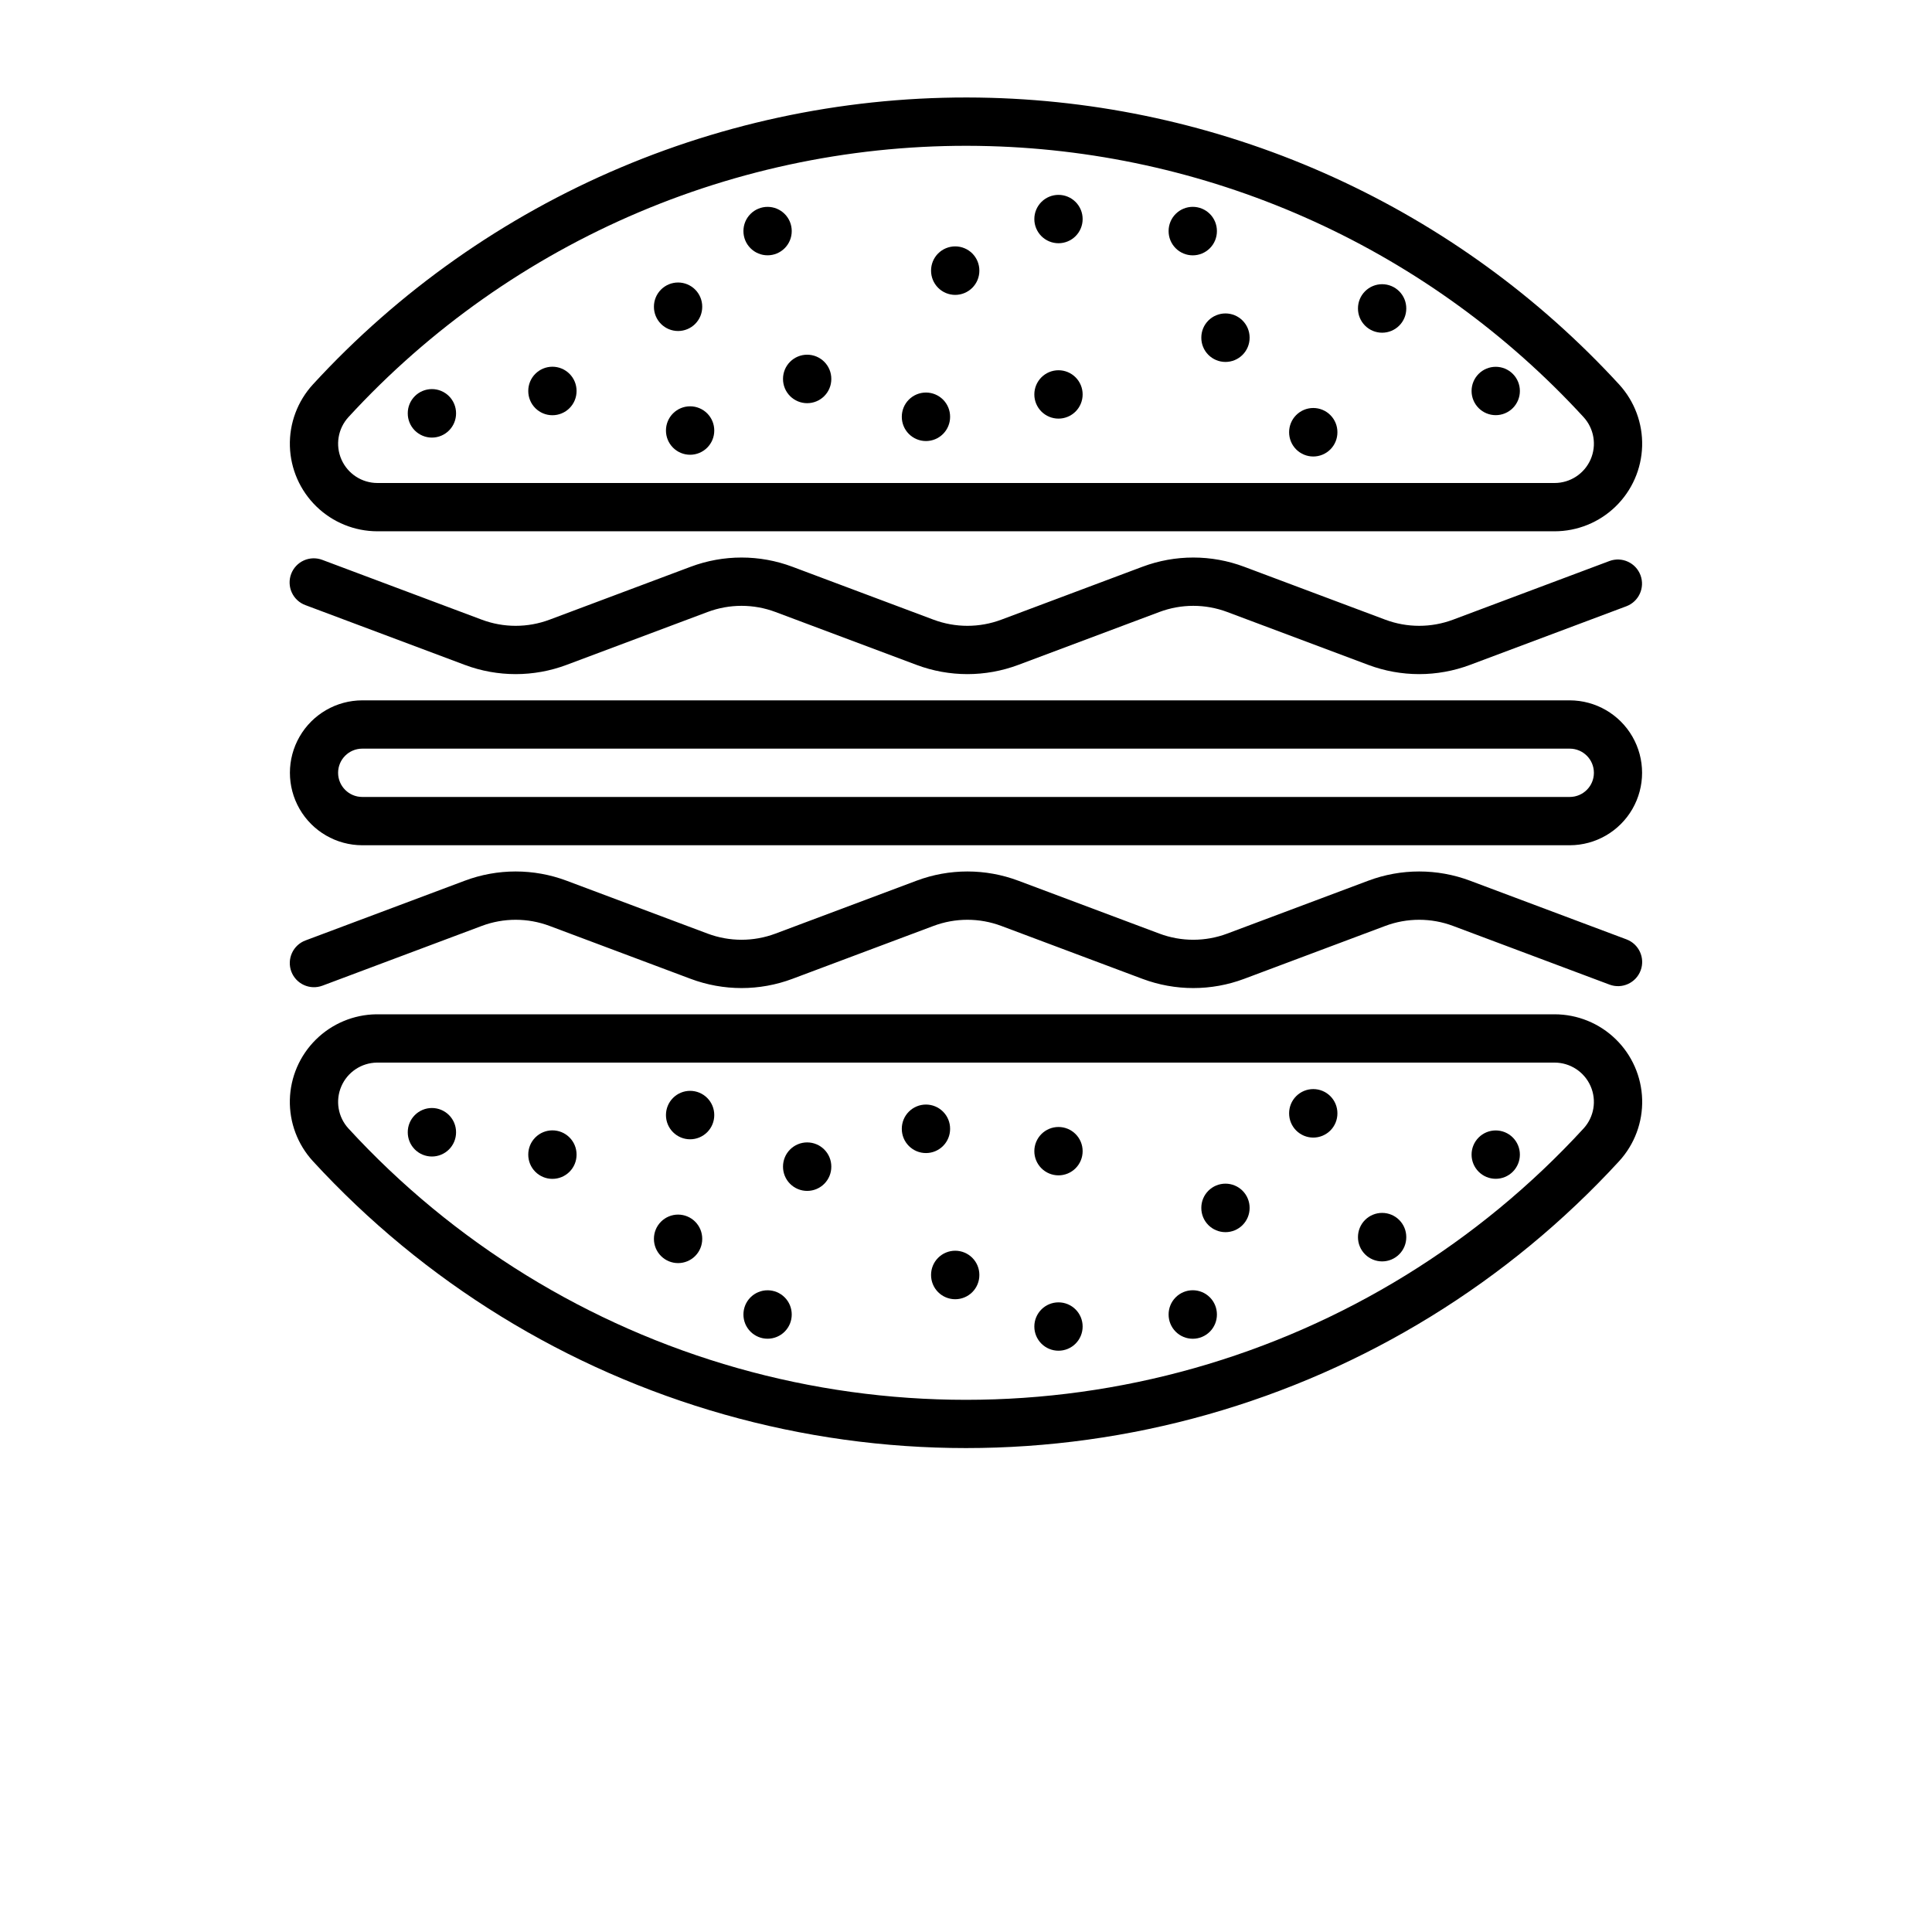 <?xml version="1.0" encoding="UTF-8"?>
<svg width="700pt" height="700pt" version="1.1" viewBox="0 0 700 700" xmlns="http://www.w3.org/2000/svg">
 <g>
  <path d="m358.96 35.445c-45.984-1.281-91.703 7.328-134.07 25.242-42.371 17.914-80.398 44.715-111.51 78.594-5.586 6.09-8.582 14.113-8.348 22.371 0.234 8.258 3.68 16.102 9.605 21.859 5.922 5.762 13.859 8.984 22.121 8.988h426.49c8.262-0.004 16.199-3.227 22.121-8.988 5.926-5.758 9.371-13.602 9.605-21.859 0.234-8.258-2.762-16.281-8.348-22.371-29.074-31.656-64.203-57.156-103.31-74.992-39.109-17.836-81.395-27.645-124.36-28.844zm-0.48 17.5c40.621 1.133 80.605 10.402 117.58 27.266 36.973 16.859 70.191 40.969 97.68 70.898 3.828 4.164 4.832 10.195 2.559 15.371-2.277 5.176-7.394 8.52-13.051 8.52h-426.49c-5.656 0-10.773-3.344-13.051-8.52-2.273-5.176-1.27-11.207 2.559-15.371 29.422-32.031 65.379-57.371 105.44-74.309 40.062-16.934 83.297-25.07 126.77-23.855z"/>
  <path d="m131.25 253.75c-9.367 0.016-18.02 5.019-22.699 13.137-4.68 8.117-4.68 18.109 0 26.227 4.68 8.117 13.332 13.121 22.699 13.137h437.5c9.367-0.016 18.02-5.019 22.699-13.137 4.68-8.117 4.68-18.109 0-26.227-4.68-8.117-13.332-13.121-22.699-13.137zm0 17.5h437.5c4.832 0 8.75 3.918 8.75 8.75s-3.918 8.75-8.75 8.75h-437.5c-4.832 0-8.75-3.918-8.75-8.75s3.918-8.75 8.75-8.75z"/>
  <path d="m116.82 202.87 57.727 21.648c7.922 2.973 16.652 2.973 24.578 0l51.113-19.168c11.887-4.457 24.984-4.457 36.867 0l51.113 19.168h0.004c7.922 2.973 16.656 2.973 24.578 0l51.113-19.168h0.004c11.883-4.457 24.98-4.457 36.867 0l51.113 19.168c7.926 2.973 16.656 2.973 24.578 0l56.695-21.262c4.516-1.652 9.52 0.645 11.207 5.144s-0.57 9.52-5.062 11.242l-56.695 21.262c-11.883 4.457-24.98 4.457-36.867 0l-51.113-19.168c-7.926-2.973-16.656-2.973-24.578 0l-51.113 19.168h-0.004c-11.887 4.457-24.984 4.457-36.867 0l-51.113-19.168h-0.004c-7.922-2.973-16.652-2.973-24.578 0l-51.113 19.168c-11.887 4.457-24.984 4.457-36.867 0l-57.727-21.648h-0.004c-2.188-0.801-3.969-2.445-4.945-4.566-0.973-2.117-1.059-4.539-0.242-6.723 0.82-2.184 2.481-3.953 4.606-4.91 2.129-0.957 4.551-1.023 6.727-0.188z"/>
  <path d="m254.43 111.14c0.012-2.324-0.906-4.559-2.547-6.207-1.645-1.652-3.875-2.578-6.203-2.578-2.324 0-4.555 0.926-6.199 2.578-1.641 1.648-2.559 3.883-2.551 6.207-0.008 2.328 0.91 4.562 2.551 6.211 1.645 1.652 3.875 2.578 6.199 2.578 2.328 0 4.559-0.926 6.203-2.578 1.641-1.648 2.559-3.883 2.547-6.211z"/>
  <path d="m286.86 83.727c0.008-2.324-0.91-4.559-2.555-6.203-1.641-1.648-3.871-2.574-6.195-2.574s-4.555 0.926-6.195 2.574c-1.645 1.645-2.562 3.879-2.555 6.203-0.008 2.324 0.91 4.559 2.555 6.203 1.641 1.648 3.871 2.574 6.195 2.574s4.555-0.926 6.195-2.574c1.645-1.645 2.562-3.879 2.555-6.203z"/>
  <path d="m301.2 137.3c0.012-2.328-0.906-4.562-2.551-6.211-1.641-1.648-3.871-2.574-6.199-2.574-2.324 0-4.555 0.926-6.199 2.574-1.641 1.648-2.559 3.883-2.551 6.211-0.008 2.324 0.91 4.559 2.551 6.207 1.645 1.648 3.875 2.574 6.199 2.574 2.328 0 4.559-0.926 6.199-2.574 1.645-1.648 2.562-3.883 2.551-6.207z"/>
  <path d="m354.84 98.055c0.012-2.324-0.906-4.562-2.547-6.211-1.645-1.648-3.875-2.574-6.203-2.574-2.324 0-4.559 0.926-6.199 2.574s-2.559 3.887-2.551 6.211c-0.008 2.328 0.91 4.562 2.551 6.211s3.875 2.578 6.199 2.578c2.328 0 4.559-0.93 6.203-2.578 1.641-1.648 2.559-3.883 2.547-6.211z"/>
  <path d="m452.76 122.35c0.008-2.328-0.91-4.562-2.551-6.211-1.641-1.648-3.875-2.574-6.199-2.574-2.328 0-4.559 0.926-6.203 2.574-1.641 1.648-2.559 3.883-2.547 6.211-0.012 2.328 0.906 4.562 2.547 6.211 1.645 1.648 3.875 2.578 6.203 2.578 2.324 0 4.559-0.93 6.199-2.578 1.641-1.648 2.559-3.883 2.551-6.211z"/>
  <path d="m550.68 141.66c0.004-2.324-0.918-4.551-2.559-6.195s-3.871-2.566-6.191-2.566c-2.324 0-4.551 0.922-6.191 2.566s-2.562 3.871-2.559 6.195c-0.004 2.32 0.918 4.551 2.559 6.195 1.641 1.641 3.867 2.566 6.191 2.566 2.32 0 4.551-0.926 6.191-2.566 1.641-1.645 2.562-3.875 2.559-6.195z"/>
  <path d="m484.57 156.61c0.012-2.324-0.906-4.559-2.547-6.207-1.645-1.652-3.875-2.578-6.203-2.578-2.324 0-4.555 0.926-6.199 2.578-1.641 1.648-2.559 3.883-2.551 6.207-0.008 2.328 0.91 4.562 2.551 6.211 1.645 1.648 3.875 2.578 6.199 2.578 2.328 0 4.559-0.93 6.203-2.578 1.641-1.648 2.559-3.883 2.547-6.211z"/>
  <path d="m509.52 111.76c0.012-2.328-0.906-4.562-2.551-6.211-1.641-1.648-3.871-2.578-6.199-2.578s-4.559 0.93-6.199 2.578c-1.645 1.648-2.559 3.883-2.551 6.211-0.008 2.328 0.906 4.562 2.551 6.211 1.641 1.648 3.871 2.574 6.199 2.574s4.559-0.926 6.199-2.574c1.645-1.648 2.562-3.883 2.551-6.211z"/>
  <path d="m392.26 79.367c0.004-2.324-0.918-4.551-2.559-6.195s-3.867-2.566-6.191-2.566c-2.32 0-4.551 0.922-6.191 2.566-1.641 1.645-2.562 3.871-2.559 6.195-0.004 2.32 0.918 4.551 2.559 6.195 1.641 1.641 3.871 2.566 6.191 2.566 2.324 0 4.551-0.926 6.191-2.566 1.641-1.645 2.562-3.875 2.559-6.195z"/>
  <path d="m392.26 142.91c0.004-2.324-0.918-4.551-2.559-6.195-1.641-1.645-3.867-2.566-6.191-2.566-2.32 0-4.551 0.922-6.191 2.566-1.641 1.645-2.562 3.871-2.559 6.195-0.004 2.324 0.918 4.551 2.559 6.195 1.641 1.641 3.871 2.566 6.191 2.566 2.324 0 4.551-0.926 6.191-2.566 1.641-1.645 2.562-3.871 2.559-6.195z"/>
  <path d="m208.9 141.66c0.012-2.328-0.906-4.562-2.551-6.211-1.641-1.648-3.871-2.578-6.199-2.578-2.328 0-4.559 0.93-6.199 2.578-1.645 1.648-2.559 3.883-2.551 6.211-0.008 2.328 0.906 4.562 2.551 6.211 1.641 1.648 3.871 2.574 6.199 2.574 2.328 0 4.559-0.926 6.199-2.574 1.645-1.648 2.562-3.883 2.551-6.211z"/>
  <path d="m165.24 149.76c0.008-2.324-0.91-4.562-2.551-6.211-1.645-1.648-3.875-2.574-6.199-2.574-2.328 0-4.559 0.926-6.203 2.574-1.641 1.648-2.559 3.887-2.547 6.211-0.012 2.328 0.906 4.562 2.547 6.211 1.645 1.648 3.875 2.578 6.203 2.578 2.324 0 4.555-0.93 6.199-2.578 1.641-1.648 2.559-3.883 2.551-6.211z"/>
  <path d="m258.79 155.99c0.008-2.324-0.91-4.559-2.555-6.203-1.641-1.648-3.871-2.574-6.195-2.574s-4.555 0.926-6.195 2.574c-1.645 1.645-2.562 3.879-2.555 6.203-0.008 2.324 0.91 4.559 2.555 6.203 1.641 1.648 3.871 2.574 6.195 2.574s4.555-0.926 6.195-2.574c1.645-1.645 2.562-3.879 2.555-6.203z"/>
  <path d="m344.24 151.01c0.012-2.324-0.906-4.562-2.551-6.211-1.641-1.648-3.871-2.574-6.199-2.574s-4.559 0.926-6.199 2.574c-1.645 1.648-2.559 3.887-2.551 6.211-0.008 2.328 0.906 4.562 2.551 6.211 1.641 1.648 3.871 2.578 6.199 2.578s4.559-0.93 6.199-2.578c1.645-1.648 2.562-3.883 2.551-6.211z"/>
  <path d="m440.91 83.727c0.008-2.328-0.906-4.562-2.551-6.211-1.641-1.648-3.871-2.574-6.199-2.574s-4.559 0.926-6.199 2.574c-1.645 1.648-2.562 3.883-2.551 6.211-0.012 2.328 0.906 4.562 2.551 6.211 1.641 1.648 3.871 2.578 6.199 2.578s4.559-0.93 6.199-2.578c1.645-1.648 2.559-3.883 2.551-6.211z"/>
  <path d="m136.31 367.5c-8.211 0.117-16.059 3.41-21.891 9.191-5.836 5.777-9.203 13.594-9.398 21.801-0.191 8.211 2.801 16.176 8.355 22.227 40.238 43.809 91.852 75.582 149.09 91.789 57.234 16.207 117.84 16.207 175.08 0 57.234-16.207 108.85-47.98 149.09-91.789 5.586-6.09 8.582-14.113 8.348-22.371-0.234-8.258-3.68-16.102-9.605-21.859-5.922-5.762-13.859-8.984-22.121-8.988h-426.49-0.445zm0.238 17.5h0.207 426.49c5.656 0 10.773 3.344 13.051 8.52 2.273 5.176 1.27 11.207-2.559 15.371-38.047 41.422-86.848 71.473-140.96 86.797-54.117 15.324-111.43 15.324-165.55 0-54.117-15.324-102.92-45.375-140.96-86.797-3.805-4.137-4.82-10.117-2.598-15.277 2.219-5.16 7.266-8.535 12.883-8.613z"/>
  <path d="m116.82 357.13 57.727-21.648c7.922-2.973 16.652-2.973 24.578 0l51.113 19.168c11.887 4.457 24.984 4.457 36.867 0l51.113-19.168h0.004c7.922-2.973 16.656-2.973 24.578 0l51.113 19.168h0.004c11.883 4.457 24.98 4.457 36.867 0l51.113-19.168c7.926-2.973 16.656-2.973 24.578 0l56.695 21.262c4.527 1.691 9.566-0.602 11.262-5.125 1.695-4.523-0.594-9.562-5.117-11.262l-56.695-21.262c-11.883-4.457-24.98-4.457-36.867 0l-51.113 19.168c-7.926 2.973-16.656 2.973-24.578 0l-51.113-19.168h-0.004c-11.887-4.457-24.984-4.457-36.867 0l-51.113 19.168h-0.004c-7.922 2.973-16.652 2.973-24.578 0l-51.113-19.168c-11.887-4.457-24.984-4.457-36.867 0l-57.727 21.648h-0.004c-2.172 0.812-3.934 2.457-4.894 4.57-0.957 2.113-1.039 4.519-0.227 6.695 0.816 2.172 2.461 3.934 4.574 4.891 2.113 0.961 4.519 1.043 6.691 0.23z"/>
  <path d="m254.43 448.86c0.012-2.328-0.906-4.562-2.547-6.211-1.645-1.648-3.875-2.578-6.203-2.578-2.324 0-4.555 0.93-6.199 2.578-1.641 1.648-2.559 3.883-2.551 6.211-0.008 2.324 0.91 4.559 2.551 6.207 1.645 1.652 3.875 2.578 6.199 2.578 2.328 0 4.559-0.926 6.203-2.578 1.641-1.648 2.559-3.883 2.547-6.207z"/>
  <path d="m286.86 476.27c0.008-2.328-0.91-4.559-2.555-6.207-1.641-1.645-3.871-2.57-6.195-2.57s-4.555 0.926-6.195 2.57c-1.645 1.648-2.562 3.879-2.555 6.207-0.008 2.324 0.91 4.555 2.555 6.203 1.641 1.645 3.871 2.57 6.195 2.57s4.555-0.926 6.195-2.57c1.645-1.648 2.562-3.879 2.555-6.203z"/>
  <path d="m301.2 422.7c0.012-2.324-0.906-4.559-2.551-6.207-1.641-1.648-3.871-2.578-6.199-2.578-2.324 0-4.555 0.93-6.199 2.578-1.641 1.648-2.559 3.883-2.551 6.207-0.008 2.328 0.91 4.562 2.551 6.211 1.645 1.648 3.875 2.574 6.199 2.574 2.328 0 4.559-0.926 6.199-2.574 1.645-1.648 2.562-3.883 2.551-6.211z"/>
  <path d="m354.84 461.95c0.012-2.328-0.906-4.562-2.547-6.211-1.645-1.648-3.875-2.578-6.203-2.578-2.324 0-4.559 0.93-6.199 2.578s-2.559 3.883-2.551 6.211c-0.008 2.324 0.91 4.562 2.551 6.211s3.875 2.574 6.199 2.574c2.328 0 4.559-0.926 6.203-2.574 1.641-1.648 2.559-3.887 2.547-6.211z"/>
  <path d="m452.76 437.65c0.008-2.328-0.91-4.562-2.551-6.211-1.641-1.648-3.875-2.578-6.199-2.578-2.328 0-4.559 0.93-6.203 2.578-1.641 1.648-2.559 3.883-2.547 6.211-0.012 2.328 0.906 4.562 2.547 6.211 1.645 1.648 3.875 2.574 6.203 2.574 2.324 0 4.559-0.926 6.199-2.574 1.641-1.648 2.559-3.883 2.551-6.211z"/>
  <path d="m550.68 418.34c0.004-2.324-0.918-4.551-2.559-6.195s-3.871-2.566-6.191-2.566c-2.324 0-4.551 0.922-6.191 2.566s-2.562 3.871-2.559 6.195c-0.004 2.324 0.918 4.551 2.559 6.195s3.867 2.566 6.191 2.566c2.32 0 4.551-0.922 6.191-2.566s2.562-3.871 2.559-6.195z"/>
  <path d="m484.57 403.38c0.012-2.324-0.906-4.559-2.547-6.207-1.645-1.652-3.875-2.578-6.203-2.578-2.324 0-4.555 0.926-6.199 2.578-1.641 1.648-2.559 3.883-2.551 6.207-0.008 2.328 0.91 4.562 2.551 6.211 1.645 1.648 3.875 2.578 6.199 2.578 2.328 0 4.559-0.93 6.203-2.578 1.641-1.648 2.559-3.883 2.547-6.211z"/>
  <path d="m509.52 448.24c0.012-2.328-0.906-4.562-2.551-6.211-1.641-1.648-3.871-2.574-6.199-2.574s-4.559 0.926-6.199 2.574c-1.645 1.648-2.559 3.883-2.551 6.211-0.008 2.328 0.906 4.562 2.551 6.211 1.641 1.648 3.871 2.578 6.199 2.578s4.559-0.93 6.199-2.578c1.645-1.648 2.562-3.883 2.551-6.211z"/>
  <path d="m392.26 480.63c0.004-2.324-0.918-4.551-2.559-6.195s-3.867-2.566-6.191-2.566c-2.32 0-4.551 0.922-6.191 2.566-1.641 1.645-2.562 3.871-2.559 6.195-0.004 2.324 0.918 4.551 2.559 6.195 1.641 1.645 3.871 2.566 6.191 2.566 2.324 0 4.551-0.922 6.191-2.566s2.562-3.871 2.559-6.195z"/>
  <path d="m392.26 417.09c0.004-2.324-0.918-4.551-2.559-6.195s-3.867-2.566-6.191-2.566c-2.32 0-4.551 0.922-6.191 2.566-1.641 1.645-2.562 3.871-2.559 6.195-0.004 2.324 0.918 4.551 2.559 6.195 1.641 1.645 3.871 2.566 6.191 2.566 2.324 0 4.551-0.922 6.191-2.566 1.641-1.645 2.562-3.871 2.559-6.195z"/>
  <path d="m208.9 418.34c0.012-2.328-0.906-4.562-2.551-6.211-1.641-1.648-3.871-2.578-6.199-2.578-2.328 0-4.559 0.93-6.199 2.578-1.645 1.648-2.559 3.883-2.551 6.211-0.008 2.328 0.906 4.562 2.551 6.211 1.641 1.648 3.871 2.574 6.199 2.574 2.328 0 4.559-0.926 6.199-2.574 1.645-1.648 2.562-3.883 2.551-6.211z"/>
  <path d="m165.24 410.24c0.008-2.328-0.91-4.562-2.551-6.211-1.645-1.648-3.875-2.578-6.199-2.578-2.328 0-4.559 0.93-6.203 2.578-1.641 1.648-2.559 3.883-2.547 6.211-0.012 2.324 0.906 4.562 2.547 6.211 1.645 1.648 3.875 2.574 6.203 2.574 2.324 0 4.555-0.926 6.199-2.574 1.641-1.648 2.559-3.887 2.551-6.211z"/>
  <path d="m258.79 404.01c0.008-2.324-0.91-4.559-2.555-6.203-1.641-1.648-3.871-2.574-6.195-2.574s-4.555 0.926-6.195 2.574c-1.645 1.645-2.562 3.879-2.555 6.203-0.008 2.324 0.91 4.559 2.555 6.203 1.641 1.648 3.871 2.574 6.195 2.574s4.555-0.926 6.195-2.574c1.645-1.645 2.562-3.879 2.555-6.203z"/>
  <path d="m344.24 408.99c0.012-2.328-0.906-4.562-2.551-6.211-1.641-1.648-3.871-2.578-6.199-2.578s-4.559 0.93-6.199 2.578c-1.645 1.648-2.559 3.883-2.551 6.211-0.008 2.328 0.906 4.562 2.551 6.211 1.641 1.648 3.871 2.574 6.199 2.574s4.559-0.926 6.199-2.574c1.645-1.648 2.562-3.883 2.551-6.211z"/>
  <path d="m440.91 476.27c0.008-2.328-0.906-4.562-2.551-6.211-1.641-1.652-3.871-2.578-6.199-2.578s-4.559 0.926-6.199 2.578c-1.645 1.648-2.562 3.883-2.551 6.211-0.012 2.324 0.906 4.562 2.551 6.211 1.641 1.648 3.871 2.574 6.199 2.574s4.559-0.926 6.199-2.574c1.645-1.648 2.559-3.887 2.551-6.211z"/>
 </g>
</svg>
